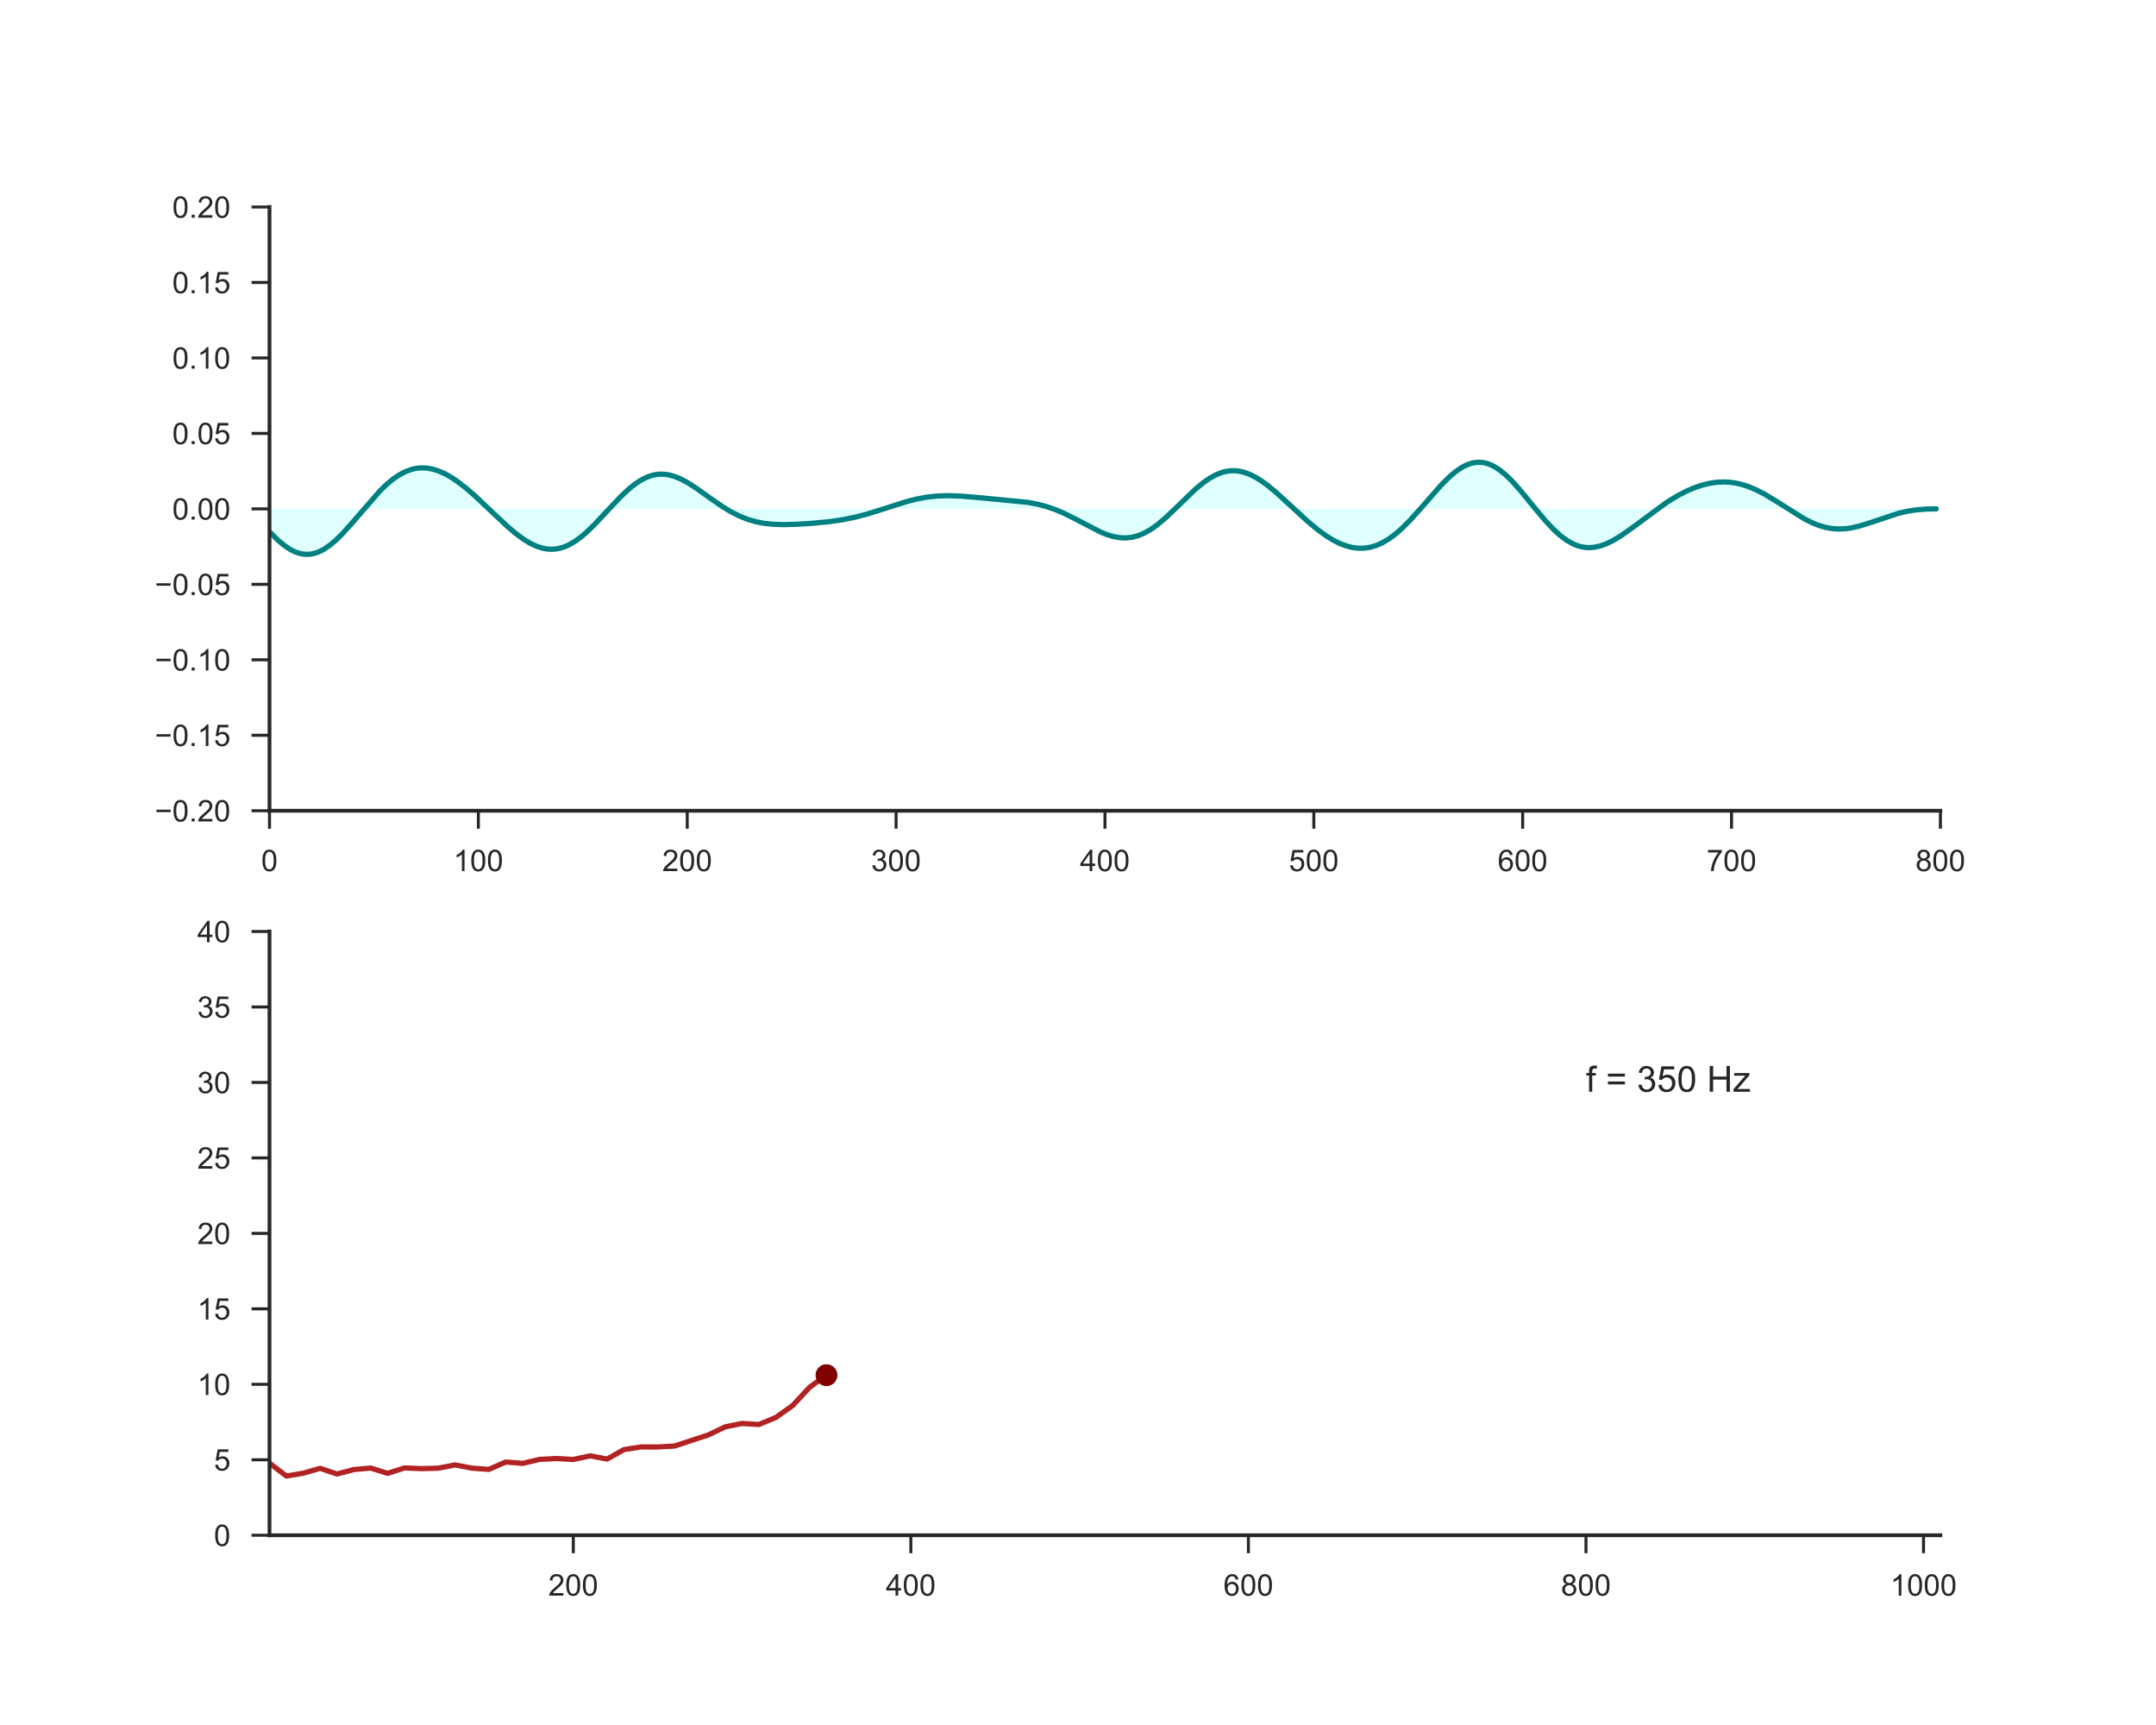 <?xml version="1.0" encoding="utf-8" standalone="no"?>
<!DOCTYPE svg PUBLIC "-//W3C//DTD SVG 1.1//EN"
  "http://www.w3.org/Graphics/SVG/1.1/DTD/svg11.dtd">
<!-- Created with matplotlib (http://matplotlib.org/) -->
<svg height="576pt" version="1.1" viewBox="0 0 720 576" width="720pt" xmlns="http://www.w3.org/2000/svg" xmlns:xlink="http://www.w3.org/1999/xlink">
 <defs>
  <style type="text/css">
*{stroke-linecap:butt;stroke-linejoin:round;}
  </style>
 </defs>
 <g id="figure_1">
  <g id="patch_1">
   <path d="M 0 576 
L 720 576 
L 720 0 
L 0 0 
z
" style="fill:#ffffff;"/>
  </g>
  <g id="axes_1">
   <g id="patch_2">
    <path d="M 90 270.72 
L 648 270.72 
L 648 69.12 
L 90 69.12 
z
" style="fill:#ffffff;"/>
   </g>
   <g id="matplotlib.axis_1">
    <g id="xtick_1">
     <g id="line2d_1">
      <defs>
       <path d="M 0 0 
L 0 6 
" id="mc778b83152" style="stroke:#262626;"/>
      </defs>
      <g>
       <use style="fill:#262626;stroke:#262626;" x="90" xlink:href="#mc778b83152" y="270.72"/>
      </g>
     </g>
     <g id="text_1">
      <!-- 0 -->
      <defs>
       <path d="M 4.156 35.297 
Q 4.156 48 6.766 55.734 
Q 9.375 63.484 14.516 67.672 
Q 19.672 71.875 27.484 71.875 
Q 33.25 71.875 37.594 69.547 
Q 41.938 67.234 44.766 62.859 
Q 47.609 58.5 49.219 52.219 
Q 50.828 45.953 50.828 35.297 
Q 50.828 22.703 48.234 14.969 
Q 45.656 7.234 40.5 3 
Q 35.359 -1.219 27.484 -1.219 
Q 17.141 -1.219 11.234 6.203 
Q 4.156 15.141 4.156 35.297 
z
M 13.188 35.297 
Q 13.188 17.672 17.312 11.828 
Q 21.438 6 27.484 6 
Q 33.547 6 37.672 11.859 
Q 41.797 17.719 41.797 35.297 
Q 41.797 52.984 37.672 58.781 
Q 33.547 64.594 27.391 64.594 
Q 21.344 64.594 17.719 59.469 
Q 13.188 52.938 13.188 35.297 
z
" id="ArialMT-30"/>
      </defs>
      <g style="fill:#262626;" transform="translate(87.22 290.878)scale(0.1 -0.1)">
       <use xlink:href="#ArialMT-30"/>
      </g>
     </g>
    </g>
    <g id="xtick_2">
     <g id="line2d_2">
      <g>
       <use style="fill:#262626;stroke:#262626;" x="159.75" xlink:href="#mc778b83152" y="270.72"/>
      </g>
     </g>
     <g id="text_2">
      <!-- 100 -->
      <defs>
       <path d="M 37.25 0 
L 28.469 0 
L 28.469 56 
Q 25.297 52.984 20.141 49.953 
Q 14.984 46.922 10.891 45.406 
L 10.891 53.906 
Q 18.266 57.375 23.781 62.297 
Q 29.297 67.234 31.594 71.875 
L 37.25 71.875 
z
" id="ArialMT-31"/>
      </defs>
      <g style="fill:#262626;" transform="translate(151.409 290.878)scale(0.1 -0.1)">
       <use xlink:href="#ArialMT-31"/>
       <use x="55.615" xlink:href="#ArialMT-30"/>
       <use x="111.23" xlink:href="#ArialMT-30"/>
      </g>
     </g>
    </g>
    <g id="xtick_3">
     <g id="line2d_3">
      <g>
       <use style="fill:#262626;stroke:#262626;" x="229.5" xlink:href="#mc778b83152" y="270.72"/>
      </g>
     </g>
     <g id="text_3">
      <!-- 200 -->
      <defs>
       <path d="M 50.344 8.453 
L 50.344 0 
L 3.031 0 
Q 2.938 3.172 4.047 6.109 
Q 5.859 10.938 9.828 15.625 
Q 13.812 20.312 21.344 26.469 
Q 33.016 36.031 37.109 41.625 
Q 41.219 47.219 41.219 52.203 
Q 41.219 57.422 37.469 61 
Q 33.734 64.594 27.734 64.594 
Q 21.391 64.594 17.578 60.781 
Q 13.766 56.984 13.719 50.25 
L 4.688 51.172 
Q 5.609 61.281 11.656 66.578 
Q 17.719 71.875 27.938 71.875 
Q 38.234 71.875 44.234 66.156 
Q 50.25 60.453 50.25 52 
Q 50.25 47.703 48.484 43.547 
Q 46.734 39.406 42.656 34.812 
Q 38.578 30.219 29.109 22.219 
Q 21.188 15.578 18.938 13.203 
Q 16.703 10.844 15.234 8.453 
z
" id="ArialMT-32"/>
      </defs>
      <g style="fill:#262626;" transform="translate(221.159 290.878)scale(0.1 -0.1)">
       <use xlink:href="#ArialMT-32"/>
       <use x="55.615" xlink:href="#ArialMT-30"/>
       <use x="111.23" xlink:href="#ArialMT-30"/>
      </g>
     </g>
    </g>
    <g id="xtick_4">
     <g id="line2d_4">
      <g>
       <use style="fill:#262626;stroke:#262626;" x="299.25" xlink:href="#mc778b83152" y="270.72"/>
      </g>
     </g>
     <g id="text_4">
      <!-- 300 -->
      <defs>
       <path d="M 4.203 18.891 
L 12.984 20.062 
Q 14.5 12.594 18.141 9.297 
Q 21.781 6 27 6 
Q 33.203 6 37.469 10.297 
Q 41.75 14.594 41.75 20.953 
Q 41.75 27 37.797 30.922 
Q 33.844 34.859 27.734 34.859 
Q 25.25 34.859 21.531 33.891 
L 22.516 41.609 
Q 23.391 41.5 23.922 41.5 
Q 29.547 41.5 34.031 44.422 
Q 38.531 47.359 38.531 53.469 
Q 38.531 58.297 35.25 61.469 
Q 31.984 64.656 26.812 64.656 
Q 21.688 64.656 18.266 61.422 
Q 14.844 58.203 13.875 51.766 
L 5.078 53.328 
Q 6.688 62.156 12.391 67.016 
Q 18.109 71.875 26.609 71.875 
Q 32.469 71.875 37.391 69.359 
Q 42.328 66.844 44.938 62.5 
Q 47.562 58.156 47.562 53.266 
Q 47.562 48.641 45.062 44.828 
Q 42.578 41.016 37.703 38.766 
Q 44.047 37.312 47.562 32.688 
Q 51.078 28.078 51.078 21.141 
Q 51.078 11.766 44.234 5.25 
Q 37.406 -1.266 26.953 -1.266 
Q 17.531 -1.266 11.297 4.344 
Q 5.078 9.969 4.203 18.891 
z
" id="ArialMT-33"/>
      </defs>
      <g style="fill:#262626;" transform="translate(290.909 290.878)scale(0.1 -0.1)">
       <use xlink:href="#ArialMT-33"/>
       <use x="55.615" xlink:href="#ArialMT-30"/>
       <use x="111.23" xlink:href="#ArialMT-30"/>
      </g>
     </g>
    </g>
    <g id="xtick_5">
     <g id="line2d_5">
      <g>
       <use style="fill:#262626;stroke:#262626;" x="369" xlink:href="#mc778b83152" y="270.72"/>
      </g>
     </g>
     <g id="text_5">
      <!-- 400 -->
      <defs>
       <path d="M 32.328 0 
L 32.328 17.141 
L 1.266 17.141 
L 1.266 25.203 
L 33.938 71.578 
L 41.109 71.578 
L 41.109 25.203 
L 50.781 25.203 
L 50.781 17.141 
L 41.109 17.141 
L 41.109 0 
z
M 32.328 25.203 
L 32.328 57.469 
L 9.906 25.203 
z
" id="ArialMT-34"/>
      </defs>
      <g style="fill:#262626;" transform="translate(360.659 290.878)scale(0.1 -0.1)">
       <use xlink:href="#ArialMT-34"/>
       <use x="55.615" xlink:href="#ArialMT-30"/>
       <use x="111.23" xlink:href="#ArialMT-30"/>
      </g>
     </g>
    </g>
    <g id="xtick_6">
     <g id="line2d_6">
      <g>
       <use style="fill:#262626;stroke:#262626;" x="438.75" xlink:href="#mc778b83152" y="270.72"/>
      </g>
     </g>
     <g id="text_6">
      <!-- 500 -->
      <defs>
       <path d="M 4.156 18.75 
L 13.375 19.531 
Q 14.406 12.797 18.141 9.391 
Q 21.875 6 27.156 6 
Q 33.5 6 37.891 10.781 
Q 42.281 15.578 42.281 23.484 
Q 42.281 31 38.062 35.344 
Q 33.844 39.703 27 39.703 
Q 22.75 39.703 19.328 37.766 
Q 15.922 35.844 13.969 32.766 
L 5.719 33.844 
L 12.641 70.609 
L 48.25 70.609 
L 48.25 62.203 
L 19.672 62.203 
L 15.828 42.969 
Q 22.266 47.469 29.344 47.469 
Q 38.719 47.469 45.156 40.969 
Q 51.609 34.469 51.609 24.266 
Q 51.609 14.547 45.953 7.469 
Q 39.062 -1.219 27.156 -1.219 
Q 17.391 -1.219 11.203 4.25 
Q 5.031 9.719 4.156 18.75 
z
" id="ArialMT-35"/>
      </defs>
      <g style="fill:#262626;" transform="translate(430.409 290.878)scale(0.1 -0.1)">
       <use xlink:href="#ArialMT-35"/>
       <use x="55.615" xlink:href="#ArialMT-30"/>
       <use x="111.23" xlink:href="#ArialMT-30"/>
      </g>
     </g>
    </g>
    <g id="xtick_7">
     <g id="line2d_7">
      <g>
       <use style="fill:#262626;stroke:#262626;" x="508.5" xlink:href="#mc778b83152" y="270.72"/>
      </g>
     </g>
     <g id="text_7">
      <!-- 600 -->
      <defs>
       <path d="M 49.75 54.047 
L 41.016 53.375 
Q 39.844 58.547 37.703 60.891 
Q 34.125 64.656 28.906 64.656 
Q 24.703 64.656 21.531 62.312 
Q 17.391 59.281 14.984 53.469 
Q 12.594 47.656 12.5 36.922 
Q 15.672 41.75 20.266 44.094 
Q 24.859 46.438 29.891 46.438 
Q 38.672 46.438 44.844 39.969 
Q 51.031 33.5 51.031 23.25 
Q 51.031 16.5 48.125 10.719 
Q 45.219 4.938 40.141 1.859 
Q 35.062 -1.219 28.609 -1.219 
Q 17.625 -1.219 10.688 6.859 
Q 3.766 14.938 3.766 33.5 
Q 3.766 54.25 11.422 63.672 
Q 18.109 71.875 29.438 71.875 
Q 37.891 71.875 43.281 67.141 
Q 48.688 62.406 49.75 54.047 
z
M 13.875 23.188 
Q 13.875 18.656 15.797 14.5 
Q 17.719 10.359 21.188 8.172 
Q 24.656 6 28.469 6 
Q 34.031 6 38.031 10.484 
Q 42.047 14.984 42.047 22.703 
Q 42.047 30.125 38.078 34.391 
Q 34.125 38.672 28.125 38.672 
Q 22.172 38.672 18.016 34.391 
Q 13.875 30.125 13.875 23.188 
z
" id="ArialMT-36"/>
      </defs>
      <g style="fill:#262626;" transform="translate(500.159 290.878)scale(0.1 -0.1)">
       <use xlink:href="#ArialMT-36"/>
       <use x="55.615" xlink:href="#ArialMT-30"/>
       <use x="111.23" xlink:href="#ArialMT-30"/>
      </g>
     </g>
    </g>
    <g id="xtick_8">
     <g id="line2d_8">
      <g>
       <use style="fill:#262626;stroke:#262626;" x="578.25" xlink:href="#mc778b83152" y="270.72"/>
      </g>
     </g>
     <g id="text_8">
      <!-- 700 -->
      <defs>
       <path d="M 4.734 62.203 
L 4.734 70.656 
L 51.078 70.656 
L 51.078 63.812 
Q 44.234 56.547 37.516 44.484 
Q 30.812 32.422 27.156 19.672 
Q 24.516 10.688 23.781 0 
L 14.75 0 
Q 14.891 8.453 18.062 20.406 
Q 21.234 32.375 27.172 43.484 
Q 33.109 54.594 39.797 62.203 
z
" id="ArialMT-37"/>
      </defs>
      <g style="fill:#262626;" transform="translate(569.909 290.878)scale(0.1 -0.1)">
       <use xlink:href="#ArialMT-37"/>
       <use x="55.615" xlink:href="#ArialMT-30"/>
       <use x="111.23" xlink:href="#ArialMT-30"/>
      </g>
     </g>
    </g>
    <g id="xtick_9">
     <g id="line2d_9">
      <g>
       <use style="fill:#262626;stroke:#262626;" x="648" xlink:href="#mc778b83152" y="270.72"/>
      </g>
     </g>
     <g id="text_9">
      <!-- 800 -->
      <defs>
       <path d="M 17.672 38.812 
Q 12.203 40.828 9.562 44.531 
Q 6.938 48.25 6.938 53.422 
Q 6.938 61.234 12.547 66.547 
Q 18.172 71.875 27.484 71.875 
Q 36.859 71.875 42.578 66.422 
Q 48.297 60.984 48.297 53.172 
Q 48.297 48.188 45.672 44.5 
Q 43.062 40.828 37.75 38.812 
Q 44.344 36.672 47.781 31.875 
Q 51.219 27.094 51.219 20.453 
Q 51.219 11.281 44.719 5.031 
Q 38.234 -1.219 27.641 -1.219 
Q 17.047 -1.219 10.547 5.047 
Q 4.047 11.328 4.047 20.703 
Q 4.047 27.688 7.594 32.391 
Q 11.141 37.109 17.672 38.812 
z
M 15.922 53.719 
Q 15.922 48.641 19.188 45.406 
Q 22.469 42.188 27.688 42.188 
Q 32.766 42.188 36.016 45.375 
Q 39.266 48.578 39.266 53.219 
Q 39.266 58.062 35.906 61.359 
Q 32.562 64.656 27.594 64.656 
Q 22.562 64.656 19.234 61.422 
Q 15.922 58.203 15.922 53.719 
z
M 13.094 20.656 
Q 13.094 16.891 14.875 13.375 
Q 16.656 9.859 20.172 7.922 
Q 23.688 6 27.734 6 
Q 34.031 6 38.125 10.047 
Q 42.234 14.109 42.234 20.359 
Q 42.234 26.703 38.016 30.859 
Q 33.797 35.016 27.438 35.016 
Q 21.234 35.016 17.156 30.906 
Q 13.094 26.812 13.094 20.656 
z
" id="ArialMT-38"/>
      </defs>
      <g style="fill:#262626;" transform="translate(639.659 290.878)scale(0.1 -0.1)">
       <use xlink:href="#ArialMT-38"/>
       <use x="55.615" xlink:href="#ArialMT-30"/>
       <use x="111.23" xlink:href="#ArialMT-30"/>
      </g>
     </g>
    </g>
   </g>
   <g id="matplotlib.axis_2">
    <g id="ytick_1">
     <g id="line2d_10">
      <defs>
       <path d="M 0 0 
L -6 0 
" id="mb04aa48fdc" style="stroke:#262626;"/>
      </defs>
      <g>
       <use style="fill:#262626;stroke:#262626;" x="90" xlink:href="#mb04aa48fdc" y="270.72"/>
      </g>
     </g>
     <g id="text_10">
      <!-- −0.20 -->
      <defs>
       <path d="M 52.828 31.203 
L 5.562 31.203 
L 5.562 39.406 
L 52.828 39.406 
z
" id="ArialMT-2212"/>
       <path d="M 9.078 0 
L 9.078 10.016 
L 19.094 10.016 
L 19.094 0 
z
" id="ArialMT-2e"/>
      </defs>
      <g style="fill:#262626;" transform="translate(51.698 274.299)scale(0.1 -0.1)">
       <use xlink:href="#ArialMT-2212"/>
       <use x="58.398" xlink:href="#ArialMT-30"/>
       <use x="114.014" xlink:href="#ArialMT-2e"/>
       <use x="141.797" xlink:href="#ArialMT-32"/>
       <use x="197.412" xlink:href="#ArialMT-30"/>
      </g>
     </g>
    </g>
    <g id="ytick_2">
     <g id="line2d_11">
      <g>
       <use style="fill:#262626;stroke:#262626;" x="90" xlink:href="#mb04aa48fdc" y="245.52"/>
      </g>
     </g>
     <g id="text_11">
      <!-- −0.15 -->
      <g style="fill:#262626;" transform="translate(51.698 249.099)scale(0.1 -0.1)">
       <use xlink:href="#ArialMT-2212"/>
       <use x="58.398" xlink:href="#ArialMT-30"/>
       <use x="114.014" xlink:href="#ArialMT-2e"/>
       <use x="141.797" xlink:href="#ArialMT-31"/>
       <use x="197.412" xlink:href="#ArialMT-35"/>
      </g>
     </g>
    </g>
    <g id="ytick_3">
     <g id="line2d_12">
      <g>
       <use style="fill:#262626;stroke:#262626;" x="90" xlink:href="#mb04aa48fdc" y="220.32"/>
      </g>
     </g>
     <g id="text_12">
      <!-- −0.10 -->
      <g style="fill:#262626;" transform="translate(51.698 223.899)scale(0.1 -0.1)">
       <use xlink:href="#ArialMT-2212"/>
       <use x="58.398" xlink:href="#ArialMT-30"/>
       <use x="114.014" xlink:href="#ArialMT-2e"/>
       <use x="141.797" xlink:href="#ArialMT-31"/>
       <use x="197.412" xlink:href="#ArialMT-30"/>
      </g>
     </g>
    </g>
    <g id="ytick_4">
     <g id="line2d_13">
      <g>
       <use style="fill:#262626;stroke:#262626;" x="90" xlink:href="#mb04aa48fdc" y="195.12"/>
      </g>
     </g>
     <g id="text_13">
      <!-- −0.05 -->
      <g style="fill:#262626;" transform="translate(51.698 198.699)scale(0.1 -0.1)">
       <use xlink:href="#ArialMT-2212"/>
       <use x="58.398" xlink:href="#ArialMT-30"/>
       <use x="114.014" xlink:href="#ArialMT-2e"/>
       <use x="141.797" xlink:href="#ArialMT-30"/>
       <use x="197.412" xlink:href="#ArialMT-35"/>
      </g>
     </g>
    </g>
    <g id="ytick_5">
     <g id="line2d_14">
      <g>
       <use style="fill:#262626;stroke:#262626;" x="90" xlink:href="#mb04aa48fdc" y="169.92"/>
      </g>
     </g>
     <g id="text_14">
      <!-- 0.00 -->
      <g style="fill:#262626;" transform="translate(57.539 173.499)scale(0.1 -0.1)">
       <use xlink:href="#ArialMT-30"/>
       <use x="55.615" xlink:href="#ArialMT-2e"/>
       <use x="83.398" xlink:href="#ArialMT-30"/>
       <use x="139.014" xlink:href="#ArialMT-30"/>
      </g>
     </g>
    </g>
    <g id="ytick_6">
     <g id="line2d_15">
      <g>
       <use style="fill:#262626;stroke:#262626;" x="90" xlink:href="#mb04aa48fdc" y="144.72"/>
      </g>
     </g>
     <g id="text_15">
      <!-- 0.05 -->
      <g style="fill:#262626;" transform="translate(57.539 148.299)scale(0.1 -0.1)">
       <use xlink:href="#ArialMT-30"/>
       <use x="55.615" xlink:href="#ArialMT-2e"/>
       <use x="83.398" xlink:href="#ArialMT-30"/>
       <use x="139.014" xlink:href="#ArialMT-35"/>
      </g>
     </g>
    </g>
    <g id="ytick_7">
     <g id="line2d_16">
      <g>
       <use style="fill:#262626;stroke:#262626;" x="90" xlink:href="#mb04aa48fdc" y="119.52"/>
      </g>
     </g>
     <g id="text_16">
      <!-- 0.10 -->
      <g style="fill:#262626;" transform="translate(57.539 123.099)scale(0.1 -0.1)">
       <use xlink:href="#ArialMT-30"/>
       <use x="55.615" xlink:href="#ArialMT-2e"/>
       <use x="83.398" xlink:href="#ArialMT-31"/>
       <use x="139.014" xlink:href="#ArialMT-30"/>
      </g>
     </g>
    </g>
    <g id="ytick_8">
     <g id="line2d_17">
      <g>
       <use style="fill:#262626;stroke:#262626;" x="90" xlink:href="#mb04aa48fdc" y="94.32"/>
      </g>
     </g>
     <g id="text_17">
      <!-- 0.15 -->
      <g style="fill:#262626;" transform="translate(57.539 97.899)scale(0.1 -0.1)">
       <use xlink:href="#ArialMT-30"/>
       <use x="55.615" xlink:href="#ArialMT-2e"/>
       <use x="83.398" xlink:href="#ArialMT-31"/>
       <use x="139.014" xlink:href="#ArialMT-35"/>
      </g>
     </g>
    </g>
    <g id="ytick_9">
     <g id="line2d_18">
      <g>
       <use style="fill:#262626;stroke:#262626;" x="90" xlink:href="#mb04aa48fdc" y="69.12"/>
      </g>
     </g>
     <g id="text_18">
      <!-- 0.20 -->
      <g style="fill:#262626;" transform="translate(57.539 72.699)scale(0.1 -0.1)">
       <use xlink:href="#ArialMT-30"/>
       <use x="55.615" xlink:href="#ArialMT-2e"/>
       <use x="83.398" xlink:href="#ArialMT-32"/>
       <use x="139.014" xlink:href="#ArialMT-30"/>
      </g>
     </g>
    </g>
   </g>
   <g id="PolyCollection_1">
    <path clip-path="url(#p5a5f517eaf)" d="M 90 177.581 
L 90 169.92 
L 90.698 169.92 
L 91.395 169.92 
L 92.093 169.92 
L 92.79 169.92 
L 93.487 169.92 
L 94.185 169.92 
L 94.882 169.92 
L 95.58 169.92 
L 96.278 169.92 
L 96.975 169.92 
L 97.672 169.92 
L 98.37 169.92 
L 99.067 169.92 
L 99.765 169.92 
L 100.463 169.92 
L 101.16 169.92 
L 101.858 169.92 
L 102.555 169.92 
L 103.252 169.92 
L 103.95 169.92 
L 104.647 169.92 
L 105.345 169.92 
L 106.043 169.92 
L 106.74 169.92 
L 107.438 169.92 
L 108.135 169.92 
L 108.832 169.92 
L 109.53 169.92 
L 110.228 169.92 
L 110.925 169.92 
L 111.623 169.92 
L 112.32 169.92 
L 113.017 169.92 
L 113.715 169.92 
L 114.412 169.92 
L 115.11 169.92 
L 115.808 169.92 
L 116.505 169.92 
L 117.203 169.92 
L 117.9 169.92 
L 118.597 169.92 
L 119.295 169.92 
L 119.993 169.92 
L 120.69 169.92 
L 121.388 169.92 
L 122.085 169.92 
L 122.782 169.92 
L 123.48 169.92 
L 124.177 169.92 
L 124.875 169.92 
L 125.573 169.92 
L 126.27 169.92 
L 126.968 169.92 
L 127.665 169.92 
L 128.363 169.92 
L 129.06 169.92 
L 129.757 169.92 
L 130.455 169.92 
L 131.153 169.92 
L 131.85 169.92 
L 132.548 169.92 
L 133.245 169.92 
L 133.942 169.92 
L 134.64 169.92 
L 135.338 169.92 
L 136.035 169.92 
L 136.732 169.92 
L 137.43 169.92 
L 138.127 169.92 
L 138.825 169.92 
L 139.523 169.92 
L 140.22 169.92 
L 140.917 169.92 
L 141.615 169.92 
L 142.312 169.92 
L 143.01 169.92 
L 143.708 169.92 
L 144.405 169.92 
L 145.102 169.92 
L 145.8 169.92 
L 146.498 169.92 
L 147.195 169.92 
L 147.893 169.92 
L 148.59 169.92 
L 149.287 169.92 
L 149.985 169.92 
L 150.683 169.92 
L 151.38 169.92 
L 152.077 169.92 
L 152.775 169.92 
L 153.472 169.92 
L 154.17 169.92 
L 154.868 169.92 
L 155.565 169.92 
L 156.262 169.92 
L 156.96 169.92 
L 157.657 169.92 
L 158.355 169.92 
L 159.053 169.92 
L 159.75 169.92 
L 160.447 169.92 
L 161.145 169.92 
L 161.843 169.92 
L 162.54 169.92 
L 163.238 169.92 
L 163.935 169.92 
L 164.632 169.92 
L 165.33 169.92 
L 166.028 169.92 
L 166.725 169.92 
L 167.423 169.92 
L 168.12 169.92 
L 168.817 169.92 
L 169.515 169.92 
L 170.213 169.92 
L 170.91 169.92 
L 171.607 169.92 
L 172.305 169.92 
L 173.002 169.92 
L 173.7 169.92 
L 174.398 169.92 
L 175.095 169.92 
L 175.792 169.92 
L 176.49 169.92 
L 177.188 169.92 
L 177.885 169.92 
L 178.583 169.92 
L 179.28 169.92 
L 179.977 169.92 
L 180.675 169.92 
L 181.373 169.92 
L 182.07 169.92 
L 182.768 169.92 
L 183.465 169.92 
L 184.162 169.92 
L 184.86 169.92 
L 185.558 169.92 
L 186.255 169.92 
L 186.952 169.92 
L 187.65 169.92 
L 188.347 169.92 
L 189.045 169.92 
L 189.743 169.92 
L 190.44 169.92 
L 191.137 169.92 
L 191.835 169.92 
L 192.532 169.92 
L 193.23 169.92 
L 193.928 169.92 
L 194.625 169.92 
L 195.322 169.92 
L 196.02 169.92 
L 196.718 169.92 
L 197.415 169.92 
L 198.113 169.92 
L 198.81 169.92 
L 199.507 169.92 
L 200.205 169.92 
L 200.903 169.92 
L 201.6 169.92 
L 202.298 169.92 
L 202.995 169.92 
L 203.692 169.92 
L 204.39 169.92 
L 205.088 169.92 
L 205.785 169.92 
L 206.482 169.92 
L 207.18 169.92 
L 207.877 169.92 
L 208.575 169.92 
L 209.273 169.92 
L 209.97 169.92 
L 210.667 169.92 
L 211.365 169.92 
L 212.062 169.92 
L 212.76 169.92 
L 213.458 169.92 
L 214.155 169.92 
L 214.852 169.92 
L 215.55 169.92 
L 216.248 169.92 
L 216.945 169.92 
L 217.643 169.92 
L 218.34 169.92 
L 219.037 169.92 
L 219.735 169.92 
L 220.433 169.92 
L 221.13 169.92 
L 221.827 169.92 
L 222.525 169.92 
L 223.222 169.92 
L 223.92 169.92 
L 224.618 169.92 
L 225.315 169.92 
L 226.012 169.92 
L 226.71 169.92 
L 227.407 169.92 
L 228.105 169.92 
L 228.803 169.92 
L 229.5 169.92 
L 230.197 169.92 
L 230.895 169.92 
L 231.593 169.92 
L 232.29 169.92 
L 232.988 169.92 
L 233.685 169.92 
L 234.382 169.92 
L 235.08 169.92 
L 235.778 169.92 
L 236.475 169.92 
L 237.173 169.92 
L 237.87 169.92 
L 238.567 169.92 
L 239.265 169.92 
L 239.963 169.92 
L 240.66 169.92 
L 241.357 169.92 
L 242.055 169.92 
L 242.752 169.92 
L 243.45 169.92 
L 244.148 169.92 
L 244.845 169.92 
L 245.542 169.92 
L 246.24 169.92 
L 246.938 169.92 
L 247.635 169.92 
L 248.333 169.92 
L 249.03 169.92 
L 249.727 169.92 
L 250.425 169.92 
L 251.123 169.92 
L 251.82 169.92 
L 252.518 169.92 
L 253.215 169.92 
L 253.912 169.92 
L 254.61 169.92 
L 255.308 169.92 
L 256.005 169.92 
L 256.702 169.92 
L 257.4 169.92 
L 258.098 169.92 
L 258.795 169.92 
L 259.493 169.92 
L 260.19 169.92 
L 260.887 169.92 
L 261.585 169.92 
L 262.283 169.92 
L 262.98 169.92 
L 263.678 169.92 
L 264.375 169.92 
L 265.072 169.92 
L 265.77 169.92 
L 266.467 169.92 
L 267.165 169.92 
L 267.863 169.92 
L 268.56 169.92 
L 269.257 169.92 
L 269.955 169.92 
L 270.652 169.92 
L 271.35 169.92 
L 272.048 169.92 
L 272.745 169.92 
L 273.442 169.92 
L 274.14 169.92 
L 274.837 169.92 
L 275.535 169.92 
L 276.233 169.92 
L 276.93 169.92 
L 277.627 169.92 
L 278.325 169.92 
L 279.022 169.92 
L 279.72 169.92 
L 280.418 169.92 
L 281.115 169.92 
L 281.812 169.92 
L 282.51 169.92 
L 283.207 169.92 
L 283.905 169.92 
L 284.603 169.92 
L 285.3 169.92 
L 285.998 169.92 
L 286.695 169.92 
L 287.392 169.92 
L 288.09 169.92 
L 288.788 169.92 
L 289.485 169.92 
L 290.183 169.92 
L 290.88 169.92 
L 291.577 169.92 
L 292.275 169.92 
L 292.973 169.92 
L 293.67 169.92 
L 294.368 169.92 
L 295.065 169.92 
L 295.762 169.92 
L 296.46 169.92 
L 297.158 169.92 
L 297.855 169.92 
L 298.553 169.92 
L 299.25 169.92 
L 299.947 169.92 
L 300.645 169.92 
L 301.342 169.92 
L 302.04 169.92 
L 302.738 169.92 
L 303.435 169.92 
L 304.132 169.92 
L 304.83 169.92 
L 305.527 169.92 
L 306.225 169.92 
L 306.923 169.92 
L 307.62 169.92 
L 308.317 169.92 
L 309.015 169.92 
L 309.712 169.92 
L 310.41 169.92 
L 311.108 169.92 
L 311.805 169.92 
L 312.502 169.92 
L 313.2 169.92 
L 313.897 169.92 
L 314.595 169.92 
L 315.293 169.92 
L 315.99 169.92 
L 316.688 169.92 
L 317.385 169.92 
L 318.082 169.92 
L 318.78 169.92 
L 319.478 169.92 
L 320.175 169.92 
L 320.873 169.92 
L 321.57 169.92 
L 322.267 169.92 
L 322.965 169.92 
L 323.663 169.92 
L 324.36 169.92 
L 325.058 169.92 
L 325.755 169.92 
L 326.452 169.92 
L 327.15 169.92 
L 327.848 169.92 
L 328.545 169.92 
L 329.243 169.92 
L 329.94 169.92 
L 330.637 169.92 
L 331.335 169.92 
L 332.033 169.92 
L 332.73 169.92 
L 333.428 169.92 
L 334.125 169.92 
L 334.822 169.92 
L 335.52 169.92 
L 336.217 169.92 
L 336.915 169.92 
L 337.613 169.92 
L 338.31 169.92 
L 339.007 169.92 
L 339.705 169.92 
L 340.402 169.92 
L 341.1 169.92 
L 341.798 169.92 
L 342.495 169.92 
L 343.192 169.92 
L 343.89 169.92 
L 344.587 169.92 
L 345.285 169.92 
L 345.983 169.92 
L 346.68 169.92 
L 347.377 169.92 
L 348.075 169.92 
L 348.772 169.92 
L 349.47 169.92 
L 350.168 169.92 
L 350.865 169.92 
L 351.562 169.92 
L 352.26 169.92 
L 352.957 169.92 
L 353.655 169.92 
L 354.353 169.92 
L 355.05 169.92 
L 355.748 169.92 
L 356.445 169.92 
L 357.142 169.92 
L 357.84 169.92 
L 358.538 169.92 
L 359.235 169.92 
L 359.933 169.92 
L 360.63 169.92 
L 361.327 169.92 
L 362.025 169.92 
L 362.723 169.92 
L 363.42 169.92 
L 364.118 169.92 
L 364.815 169.92 
L 365.512 169.92 
L 366.21 169.92 
L 366.908 169.92 
L 367.605 169.92 
L 368.303 169.92 
L 369 169.92 
L 369.697 169.92 
L 370.395 169.92 
L 371.092 169.92 
L 371.79 169.92 
L 372.488 169.92 
L 373.185 169.92 
L 373.882 169.92 
L 374.58 169.92 
L 375.277 169.92 
L 375.975 169.92 
L 376.673 169.92 
L 377.37 169.92 
L 378.067 169.92 
L 378.765 169.92 
L 379.462 169.92 
L 380.16 169.92 
L 380.858 169.92 
L 381.555 169.92 
L 382.252 169.92 
L 382.95 169.92 
L 383.647 169.92 
L 384.345 169.92 
L 385.043 169.92 
L 385.74 169.92 
L 386.438 169.92 
L 387.135 169.92 
L 387.832 169.92 
L 388.53 169.92 
L 389.228 169.92 
L 389.925 169.92 
L 390.623 169.92 
L 391.32 169.92 
L 392.017 169.92 
L 392.715 169.92 
L 393.413 169.92 
L 394.11 169.92 
L 394.808 169.92 
L 395.505 169.92 
L 396.202 169.92 
L 396.9 169.92 
L 397.598 169.92 
L 398.295 169.92 
L 398.993 169.92 
L 399.69 169.92 
L 400.387 169.92 
L 401.085 169.92 
L 401.783 169.92 
L 402.48 169.92 
L 403.178 169.92 
L 403.875 169.92 
L 404.572 169.92 
L 405.27 169.92 
L 405.967 169.92 
L 406.665 169.92 
L 407.363 169.92 
L 408.06 169.92 
L 408.757 169.92 
L 409.455 169.92 
L 410.152 169.92 
L 410.85 169.92 
L 411.548 169.92 
L 412.245 169.92 
L 412.942 169.92 
L 413.64 169.92 
L 414.337 169.92 
L 415.035 169.92 
L 415.733 169.92 
L 416.43 169.92 
L 417.127 169.92 
L 417.825 169.92 
L 418.522 169.92 
L 419.22 169.92 
L 419.918 169.92 
L 420.615 169.92 
L 421.312 169.92 
L 422.01 169.92 
L 422.707 169.92 
L 423.405 169.92 
L 424.103 169.92 
L 424.8 169.92 
L 425.498 169.92 
L 426.195 169.92 
L 426.892 169.92 
L 427.59 169.92 
L 428.288 169.92 
L 428.985 169.92 
L 429.683 169.92 
L 430.38 169.92 
L 431.077 169.92 
L 431.775 169.92 
L 432.473 169.92 
L 433.17 169.92 
L 433.868 169.92 
L 434.565 169.92 
L 435.262 169.92 
L 435.96 169.92 
L 436.658 169.92 
L 437.355 169.92 
L 438.053 169.92 
L 438.75 169.92 
L 439.447 169.92 
L 440.145 169.92 
L 440.842 169.92 
L 441.54 169.92 
L 442.238 169.92 
L 442.935 169.92 
L 443.632 169.92 
L 444.33 169.92 
L 445.027 169.92 
L 445.725 169.92 
L 446.423 169.92 
L 447.12 169.92 
L 447.817 169.92 
L 448.515 169.92 
L 449.212 169.92 
L 449.91 169.92 
L 450.608 169.92 
L 451.305 169.92 
L 452.002 169.92 
L 452.7 169.92 
L 453.397 169.92 
L 454.095 169.92 
L 454.793 169.92 
L 455.49 169.92 
L 456.188 169.92 
L 456.885 169.92 
L 457.582 169.92 
L 458.28 169.92 
L 458.978 169.92 
L 459.675 169.92 
L 460.373 169.92 
L 461.07 169.92 
L 461.767 169.92 
L 462.465 169.92 
L 463.163 169.92 
L 463.86 169.92 
L 464.558 169.92 
L 465.255 169.92 
L 465.952 169.92 
L 466.65 169.92 
L 467.348 169.92 
L 468.045 169.92 
L 468.743 169.92 
L 469.44 169.92 
L 470.137 169.92 
L 470.835 169.92 
L 471.533 169.92 
L 472.23 169.92 
L 472.928 169.92 
L 473.625 169.92 
L 474.322 169.92 
L 475.02 169.92 
L 475.717 169.92 
L 476.415 169.92 
L 477.113 169.92 
L 477.81 169.92 
L 478.507 169.92 
L 479.205 169.92 
L 479.902 169.92 
L 480.6 169.92 
L 481.298 169.92 
L 481.995 169.92 
L 482.692 169.92 
L 483.39 169.92 
L 484.087 169.92 
L 484.785 169.92 
L 485.483 169.92 
L 486.18 169.92 
L 486.877 169.92 
L 487.575 169.92 
L 488.272 169.92 
L 488.97 169.92 
L 489.668 169.92 
L 490.365 169.92 
L 491.062 169.92 
L 491.76 169.92 
L 492.457 169.92 
L 493.155 169.92 
L 493.853 169.92 
L 494.55 169.92 
L 495.248 169.92 
L 495.945 169.92 
L 496.642 169.92 
L 497.34 169.92 
L 498.038 169.92 
L 498.735 169.92 
L 499.433 169.92 
L 500.13 169.92 
L 500.827 169.92 
L 501.525 169.92 
L 502.223 169.92 
L 502.92 169.92 
L 503.618 169.92 
L 504.315 169.92 
L 505.012 169.92 
L 505.71 169.92 
L 506.408 169.92 
L 507.105 169.92 
L 507.803 169.92 
L 508.5 169.92 
L 509.197 169.92 
L 509.895 169.92 
L 510.592 169.92 
L 511.29 169.92 
L 511.988 169.92 
L 512.685 169.92 
L 513.383 169.92 
L 514.08 169.92 
L 514.778 169.92 
L 515.475 169.92 
L 516.173 169.92 
L 516.87 169.92 
L 517.567 169.92 
L 518.265 169.92 
L 518.962 169.92 
L 519.66 169.92 
L 520.357 169.92 
L 521.055 169.92 
L 521.753 169.92 
L 522.45 169.92 
L 523.148 169.92 
L 523.845 169.92 
L 524.543 169.92 
L 525.24 169.92 
L 525.938 169.92 
L 526.635 169.92 
L 527.332 169.92 
L 528.03 169.92 
L 528.727 169.92 
L 529.425 169.92 
L 530.122 169.92 
L 530.82 169.92 
L 531.518 169.92 
L 532.215 169.92 
L 532.913 169.92 
L 533.61 169.92 
L 534.308 169.92 
L 535.005 169.92 
L 535.702 169.92 
L 536.4 169.92 
L 537.097 169.92 
L 537.795 169.92 
L 538.492 169.92 
L 539.19 169.92 
L 539.888 169.92 
L 540.585 169.92 
L 541.283 169.92 
L 541.98 169.92 
L 542.678 169.92 
L 543.375 169.92 
L 544.072 169.92 
L 544.77 169.92 
L 545.467 169.92 
L 546.165 169.92 
L 546.862 169.92 
L 547.56 169.92 
L 548.258 169.92 
L 548.955 169.92 
L 549.653 169.92 
L 550.35 169.92 
L 551.048 169.92 
L 551.745 169.92 
L 552.442 169.92 
L 553.14 169.92 
L 553.837 169.92 
L 554.535 169.92 
L 555.232 169.92 
L 555.93 169.92 
L 556.628 169.92 
L 557.325 169.92 
L 558.023 169.92 
L 558.72 169.92 
L 559.418 169.92 
L 560.115 169.92 
L 560.812 169.92 
L 561.51 169.92 
L 562.207 169.92 
L 562.905 169.92 
L 563.602 169.92 
L 564.3 169.92 
L 564.997 169.92 
L 565.695 169.92 
L 566.393 169.92 
L 567.09 169.92 
L 567.788 169.92 
L 568.485 169.92 
L 569.183 169.92 
L 569.88 169.92 
L 570.577 169.92 
L 571.275 169.92 
L 571.972 169.92 
L 572.67 169.92 
L 573.367 169.92 
L 574.065 169.92 
L 574.763 169.92 
L 575.46 169.92 
L 576.158 169.92 
L 576.855 169.92 
L 577.553 169.92 
L 578.25 169.92 
L 578.947 169.92 
L 579.645 169.92 
L 580.342 169.92 
L 581.04 169.92 
L 581.737 169.92 
L 582.435 169.92 
L 583.133 169.92 
L 583.83 169.92 
L 584.528 169.92 
L 585.225 169.92 
L 585.923 169.92 
L 586.62 169.92 
L 587.317 169.92 
L 588.015 169.92 
L 588.712 169.92 
L 589.41 169.92 
L 590.107 169.92 
L 590.805 169.92 
L 591.503 169.92 
L 592.2 169.92 
L 592.898 169.92 
L 593.595 169.92 
L 594.293 169.92 
L 594.99 169.92 
L 595.688 169.92 
L 596.385 169.92 
L 597.082 169.92 
L 597.78 169.92 
L 598.477 169.92 
L 599.175 169.92 
L 599.872 169.92 
L 600.57 169.92 
L 601.268 169.92 
L 601.965 169.92 
L 602.663 169.92 
L 603.36 169.92 
L 604.058 169.92 
L 604.755 169.92 
L 605.452 169.92 
L 606.15 169.92 
L 606.847 169.92 
L 607.545 169.92 
L 608.242 169.92 
L 608.94 169.92 
L 609.638 169.92 
L 610.335 169.92 
L 611.033 169.92 
L 611.73 169.92 
L 612.428 169.92 
L 613.125 169.92 
L 613.822 169.92 
L 614.52 169.92 
L 615.217 169.92 
L 615.915 169.92 
L 616.612 169.92 
L 617.31 169.92 
L 618.008 169.92 
L 618.705 169.92 
L 619.403 169.92 
L 620.1 169.92 
L 620.798 169.92 
L 621.495 169.92 
L 622.192 169.92 
L 622.89 169.92 
L 623.587 169.92 
L 624.285 169.92 
L 624.982 169.92 
L 625.68 169.92 
L 626.378 169.92 
L 627.075 169.92 
L 627.773 169.92 
L 628.47 169.92 
L 629.168 169.92 
L 629.865 169.92 
L 630.562 169.92 
L 631.26 169.92 
L 631.957 169.92 
L 632.655 169.92 
L 633.352 169.92 
L 634.05 169.92 
L 634.747 169.92 
L 635.445 169.92 
L 636.143 169.92 
L 636.84 169.92 
L 637.538 169.92 
L 638.235 169.92 
L 638.933 169.92 
L 639.63 169.92 
L 640.327 169.92 
L 641.025 169.92 
L 641.722 169.92 
L 642.42 169.92 
L 643.117 169.92 
L 643.815 169.92 
L 644.513 169.92 
L 645.21 169.92 
L 645.908 169.92 
L 646.605 169.92 
L 646.605 169.92 
L 646.605 169.92 
L 645.908 169.923 
L 645.21 169.932 
L 644.513 169.945 
L 643.815 169.966 
L 643.117 169.995 
L 642.42 170.032 
L 641.722 170.079 
L 641.025 170.137 
L 640.327 170.205 
L 639.63 170.286 
L 638.933 170.378 
L 638.235 170.483 
L 637.538 170.601 
L 636.84 170.731 
L 636.143 170.874 
L 635.445 171.03 
L 634.747 171.198 
L 634.05 171.378 
L 633.352 171.569 
L 632.655 171.77 
L 631.957 171.982 
L 631.26 172.202 
L 630.562 172.431 
L 629.865 172.666 
L 629.168 172.907 
L 628.47 173.152 
L 627.773 173.4 
L 627.075 173.649 
L 626.378 173.899 
L 625.68 174.147 
L 624.982 174.392 
L 624.285 174.632 
L 623.587 174.866 
L 622.89 175.092 
L 622.192 175.308 
L 621.495 175.514 
L 620.798 175.707 
L 620.1 175.885 
L 619.403 176.048 
L 618.705 176.195 
L 618.008 176.323 
L 617.31 176.431 
L 616.612 176.519 
L 615.915 176.586 
L 615.217 176.63 
L 614.52 176.65 
L 613.822 176.647 
L 613.125 176.619 
L 612.428 176.567 
L 611.73 176.489 
L 611.033 176.386 
L 610.335 176.258 
L 609.638 176.105 
L 608.94 175.926 
L 608.242 175.723 
L 607.545 175.496 
L 606.847 175.246 
L 606.15 174.973 
L 605.452 174.679 
L 604.755 174.364 
L 604.058 174.029 
L 603.36 173.676 
L 602.663 173.305 
L 601.965 172.919 
L 601.268 172.519 
L 600.57 172.106 
L 599.872 171.682 
L 599.175 171.248 
L 598.477 170.806 
L 597.78 170.357 
L 597.082 169.905 
L 596.385 169.449 
L 595.688 168.991 
L 594.99 168.534 
L 594.293 168.079 
L 593.595 167.628 
L 592.898 167.182 
L 592.2 166.742 
L 591.503 166.311 
L 590.805 165.889 
L 590.107 165.478 
L 589.41 165.079 
L 588.712 164.694 
L 588.015 164.323 
L 587.317 163.967 
L 586.62 163.628 
L 585.923 163.307 
L 585.225 163.004 
L 584.528 162.719 
L 583.83 162.454 
L 583.133 162.21 
L 582.435 161.986 
L 581.737 161.782 
L 581.04 161.6 
L 580.342 161.44 
L 579.645 161.301 
L 578.947 161.184 
L 578.25 161.089 
L 577.553 161.015 
L 576.855 160.964 
L 576.158 160.934 
L 575.46 160.925 
L 574.763 160.938 
L 574.065 160.972 
L 573.367 161.026 
L 572.67 161.102 
L 571.972 161.197 
L 571.275 161.313 
L 570.577 161.448 
L 569.88 161.602 
L 569.183 161.775 
L 568.485 161.967 
L 567.788 162.178 
L 567.09 162.406 
L 566.393 162.652 
L 565.695 162.915 
L 564.997 163.195 
L 564.3 163.492 
L 563.602 163.804 
L 562.905 164.133 
L 562.207 164.477 
L 561.51 164.836 
L 560.812 165.21 
L 560.115 165.598 
L 559.418 166 
L 558.72 166.416 
L 558.023 166.844 
L 557.325 167.285 
L 556.628 167.738 
L 555.93 168.202 
L 555.232 168.677 
L 554.535 169.161 
L 553.837 169.655 
L 553.14 170.158 
L 552.442 170.668 
L 551.745 171.185 
L 551.048 171.708 
L 550.35 172.235 
L 549.653 172.766 
L 548.955 173.3 
L 548.258 173.835 
L 547.56 174.369 
L 546.862 174.902 
L 546.165 175.432 
L 545.467 175.957 
L 544.77 176.477 
L 544.072 176.988 
L 543.375 177.491 
L 542.678 177.982 
L 541.98 178.46 
L 541.283 178.923 
L 540.585 179.37 
L 539.888 179.798 
L 539.19 180.206 
L 538.492 180.591 
L 537.795 180.953 
L 537.097 181.288 
L 536.4 181.596 
L 535.702 181.875 
L 535.005 182.122 
L 534.308 182.336 
L 533.61 182.516 
L 532.913 182.66 
L 532.215 182.767 
L 531.518 182.835 
L 530.82 182.864 
L 530.122 182.852 
L 529.425 182.798 
L 528.727 182.702 
L 528.03 182.563 
L 527.332 182.381 
L 526.635 182.155 
L 525.938 181.885 
L 525.24 181.573 
L 524.543 181.217 
L 523.845 180.818 
L 523.148 180.378 
L 522.45 179.897 
L 521.753 179.376 
L 521.055 178.816 
L 520.357 178.22 
L 519.66 177.588 
L 518.962 176.922 
L 518.265 176.225 
L 517.567 175.499 
L 516.87 174.746 
L 516.173 173.969 
L 515.475 173.171 
L 514.778 172.353 
L 514.08 171.52 
L 513.383 170.674 
L 512.685 169.818 
L 511.988 168.956 
L 511.29 168.09 
L 510.592 167.225 
L 509.895 166.363 
L 509.197 165.508 
L 508.5 164.663 
L 507.803 163.832 
L 507.105 163.018 
L 506.408 162.223 
L 505.71 161.452 
L 505.012 160.707 
L 504.315 159.992 
L 503.618 159.308 
L 502.92 158.66 
L 502.223 158.049 
L 501.525 157.478 
L 500.827 156.949 
L 500.13 156.465 
L 499.433 156.027 
L 498.735 155.637 
L 498.038 155.296 
L 497.34 155.005 
L 496.642 154.767 
L 495.945 154.581 
L 495.248 154.448 
L 494.55 154.369 
L 493.853 154.343 
L 493.155 154.371 
L 492.457 154.452 
L 491.76 154.586 
L 491.062 154.772 
L 490.365 155.008 
L 489.668 155.295 
L 488.97 155.629 
L 488.272 156.011 
L 487.575 156.438 
L 486.877 156.908 
L 486.18 157.419 
L 485.483 157.969 
L 484.785 158.556 
L 484.087 159.177 
L 483.39 159.829 
L 482.692 160.51 
L 481.995 161.218 
L 481.298 161.949 
L 480.6 162.7 
L 479.902 163.469 
L 479.205 164.253 
L 478.507 165.049 
L 477.81 165.854 
L 477.113 166.665 
L 476.415 167.479 
L 475.717 168.293 
L 475.02 169.106 
L 474.322 169.913 
L 473.625 170.714 
L 472.928 171.504 
L 472.23 172.281 
L 471.533 173.044 
L 470.835 173.791 
L 470.137 174.518 
L 469.44 175.224 
L 468.743 175.907 
L 468.045 176.566 
L 467.348 177.199 
L 466.65 177.805 
L 465.952 178.381 
L 465.255 178.928 
L 464.558 179.444 
L 463.86 179.927 
L 463.163 180.378 
L 462.465 180.795 
L 461.767 181.178 
L 461.07 181.526 
L 460.373 181.84 
L 459.675 182.118 
L 458.978 182.362 
L 458.28 182.57 
L 457.582 182.742 
L 456.885 182.88 
L 456.188 182.982 
L 455.49 183.05 
L 454.793 183.083 
L 454.095 183.083 
L 453.397 183.049 
L 452.7 182.982 
L 452.002 182.882 
L 451.305 182.751 
L 450.608 182.589 
L 449.91 182.396 
L 449.212 182.174 
L 448.515 181.922 
L 447.817 181.642 
L 447.12 181.335 
L 446.423 181.001 
L 445.725 180.641 
L 445.027 180.257 
L 444.33 179.848 
L 443.632 179.416 
L 442.935 178.962 
L 442.238 178.487 
L 441.54 177.992 
L 440.842 177.478 
L 440.145 176.945 
L 439.447 176.396 
L 438.75 175.83 
L 438.053 175.25 
L 437.355 174.656 
L 436.658 174.05 
L 435.96 173.433 
L 435.262 172.807 
L 434.565 172.172 
L 433.868 171.53 
L 433.17 170.882 
L 432.473 170.231 
L 431.775 169.577 
L 431.077 168.922 
L 430.38 168.268 
L 429.683 167.616 
L 428.985 166.968 
L 428.288 166.326 
L 427.59 165.692 
L 426.892 165.067 
L 426.195 164.453 
L 425.498 163.852 
L 424.8 163.266 
L 424.103 162.696 
L 423.405 162.145 
L 422.707 161.614 
L 422.01 161.105 
L 421.312 160.619 
L 420.615 160.16 
L 419.918 159.727 
L 419.22 159.323 
L 418.522 158.949 
L 417.825 158.608 
L 417.127 158.299 
L 416.43 158.025 
L 415.733 157.787 
L 415.035 157.586 
L 414.337 157.422 
L 413.64 157.297 
L 412.942 157.212 
L 412.245 157.167 
L 411.548 157.162 
L 410.85 157.198 
L 410.152 157.275 
L 409.455 157.392 
L 408.757 157.551 
L 408.06 157.75 
L 407.363 157.988 
L 406.665 158.266 
L 405.967 158.582 
L 405.27 158.935 
L 404.572 159.324 
L 403.875 159.748 
L 403.178 160.205 
L 402.48 160.694 
L 401.783 161.212 
L 401.085 161.758 
L 400.387 162.33 
L 399.69 162.925 
L 398.993 163.541 
L 398.295 164.176 
L 397.598 164.827 
L 396.9 165.492 
L 396.202 166.168 
L 395.505 166.852 
L 394.808 167.542 
L 394.11 168.235 
L 393.413 168.927 
L 392.715 169.618 
L 392.017 170.302 
L 391.32 170.979 
L 390.623 171.644 
L 389.925 172.297 
L 389.228 172.934 
L 388.53 173.552 
L 387.832 174.15 
L 387.135 174.725 
L 386.438 175.275 
L 385.74 175.799 
L 385.043 176.294 
L 384.345 176.758 
L 383.647 177.192 
L 382.95 177.592 
L 382.252 177.958 
L 381.555 178.289 
L 380.858 178.584 
L 380.16 178.843 
L 379.462 179.065 
L 378.765 179.251 
L 378.067 179.399 
L 377.37 179.511 
L 376.673 179.586 
L 375.975 179.625 
L 375.277 179.629 
L 374.58 179.599 
L 373.882 179.535 
L 373.185 179.439 
L 372.488 179.312 
L 371.79 179.156 
L 371.092 178.972 
L 370.395 178.762 
L 369.697 178.527 
L 369 178.269 
L 368.303 177.991 
L 367.605 177.693 
L 366.908 177.379 
L 366.21 177.049 
L 365.512 176.707 
L 364.815 176.354 
L 364.118 175.991 
L 363.42 175.622 
L 362.723 175.248 
L 362.025 174.87 
L 361.327 174.491 
L 360.63 174.112 
L 359.933 173.736 
L 359.235 173.362 
L 358.538 172.995 
L 357.84 172.633 
L 357.142 172.279 
L 356.445 171.935 
L 355.748 171.6 
L 355.05 171.276 
L 354.353 170.963 
L 353.655 170.663 
L 352.957 170.376 
L 352.26 170.102 
L 351.562 169.842 
L 350.865 169.595 
L 350.168 169.362 
L 349.47 169.143 
L 348.772 168.938 
L 348.075 168.746 
L 347.377 168.566 
L 346.68 168.4 
L 345.983 168.245 
L 345.285 168.102 
L 344.587 167.97 
L 343.89 167.848 
L 343.192 167.735 
L 342.495 167.631 
L 341.798 167.535 
L 341.1 167.447 
L 340.402 167.364 
L 339.705 167.287 
L 339.007 167.215 
L 338.31 167.147 
L 337.613 167.082 
L 336.915 167.02 
L 336.217 166.959 
L 335.52 166.9 
L 334.822 166.842 
L 334.125 166.785 
L 333.428 166.727 
L 332.73 166.669 
L 332.033 166.611 
L 331.335 166.552 
L 330.637 166.491 
L 329.94 166.43 
L 329.243 166.368 
L 328.545 166.306 
L 327.848 166.243 
L 327.15 166.179 
L 326.452 166.115 
L 325.755 166.052 
L 325.058 165.99 
L 324.36 165.929 
L 323.663 165.869 
L 322.965 165.812 
L 322.267 165.758 
L 321.57 165.707 
L 320.873 165.661 
L 320.175 165.62 
L 319.478 165.584 
L 318.78 165.554 
L 318.082 165.531 
L 317.385 165.515 
L 316.688 165.507 
L 315.99 165.508 
L 315.293 165.518 
L 314.595 165.537 
L 313.897 165.566 
L 313.2 165.606 
L 312.502 165.656 
L 311.805 165.717 
L 311.108 165.789 
L 310.41 165.872 
L 309.712 165.967 
L 309.015 166.072 
L 308.317 166.189 
L 307.62 166.317 
L 306.923 166.455 
L 306.225 166.604 
L 305.527 166.763 
L 304.83 166.931 
L 304.132 167.108 
L 303.435 167.294 
L 302.738 167.488 
L 302.04 167.689 
L 301.342 167.897 
L 300.645 168.11 
L 299.947 168.328 
L 299.25 168.551 
L 298.553 168.777 
L 297.855 169.006 
L 297.158 169.237 
L 296.46 169.469 
L 295.762 169.701 
L 295.065 169.932 
L 294.368 170.162 
L 293.67 170.391 
L 292.973 170.616 
L 292.275 170.838 
L 291.577 171.056 
L 290.88 171.27 
L 290.183 171.478 
L 289.485 171.681 
L 288.788 171.877 
L 288.09 172.068 
L 287.392 172.252 
L 286.695 172.429 
L 285.998 172.599 
L 285.3 172.761 
L 284.603 172.917 
L 283.905 173.065 
L 283.207 173.207 
L 282.51 173.341 
L 281.812 173.468 
L 281.115 173.589 
L 280.418 173.703 
L 279.72 173.811 
L 279.022 173.913 
L 278.325 174.009 
L 277.627 174.1 
L 276.93 174.186 
L 276.233 174.267 
L 275.535 174.344 
L 274.837 174.417 
L 274.14 174.487 
L 273.442 174.552 
L 272.745 174.615 
L 272.048 174.674 
L 271.35 174.731 
L 270.652 174.785 
L 269.955 174.836 
L 269.257 174.884 
L 268.56 174.93 
L 267.863 174.973 
L 267.165 175.012 
L 266.467 175.049 
L 265.77 175.082 
L 265.072 175.11 
L 264.375 175.135 
L 263.678 175.155 
L 262.98 175.169 
L 262.283 175.177 
L 261.585 175.179 
L 260.887 175.173 
L 260.19 175.159 
L 259.493 175.136 
L 258.795 175.103 
L 258.098 175.06 
L 257.4 175.006 
L 256.702 174.939 
L 256.005 174.86 
L 255.308 174.766 
L 254.61 174.658 
L 253.912 174.534 
L 253.215 174.395 
L 252.518 174.238 
L 251.82 174.064 
L 251.123 173.872 
L 250.425 173.662 
L 249.727 173.433 
L 249.03 173.184 
L 248.333 172.917 
L 247.635 172.63 
L 246.938 172.323 
L 246.24 171.998 
L 245.542 171.654 
L 244.845 171.291 
L 244.148 170.91 
L 243.45 170.512 
L 242.752 170.097 
L 242.055 169.668 
L 241.357 169.223 
L 240.66 168.766 
L 239.963 168.296 
L 239.265 167.817 
L 238.567 167.328 
L 237.87 166.833 
L 237.173 166.333 
L 236.475 165.829 
L 235.778 165.324 
L 235.08 164.819 
L 234.382 164.318 
L 233.685 163.822 
L 232.988 163.333 
L 232.29 162.854 
L 231.593 162.387 
L 230.895 161.935 
L 230.197 161.499 
L 229.5 161.083 
L 228.803 160.687 
L 228.105 160.315 
L 227.407 159.969 
L 226.71 159.651 
L 226.012 159.362 
L 225.315 159.105 
L 224.618 158.881 
L 223.92 158.693 
L 223.222 158.541 
L 222.525 158.427 
L 221.827 158.352 
L 221.13 158.317 
L 220.433 158.323 
L 219.735 158.37 
L 219.037 158.46 
L 218.34 158.593 
L 217.643 158.767 
L 216.945 158.984 
L 216.248 159.244 
L 215.55 159.544 
L 214.852 159.886 
L 214.155 160.268 
L 213.458 160.688 
L 212.76 161.146 
L 212.062 161.639 
L 211.365 162.168 
L 210.667 162.728 
L 209.97 163.32 
L 209.273 163.939 
L 208.575 164.585 
L 207.877 165.254 
L 207.18 165.945 
L 206.482 166.654 
L 205.785 167.379 
L 205.088 168.118 
L 204.39 168.866 
L 203.692 169.622 
L 202.995 170.382 
L 202.298 171.144 
L 201.6 171.905 
L 200.903 172.661 
L 200.205 173.41 
L 199.507 174.149 
L 198.81 174.875 
L 198.113 175.586 
L 197.415 176.279 
L 196.718 176.951 
L 196.02 177.599 
L 195.322 178.223 
L 194.625 178.819 
L 193.928 179.385 
L 193.23 179.919 
L 192.532 180.42 
L 191.835 180.886 
L 191.137 181.316 
L 190.44 181.708 
L 189.743 182.062 
L 189.045 182.375 
L 188.347 182.648 
L 187.65 182.88 
L 186.952 183.07 
L 186.255 183.218 
L 185.558 183.325 
L 184.86 183.389 
L 184.162 183.411 
L 183.465 183.392 
L 182.768 183.332 
L 182.07 183.232 
L 181.373 183.092 
L 180.675 182.913 
L 179.977 182.697 
L 179.28 182.444 
L 178.583 182.155 
L 177.885 181.833 
L 177.188 181.477 
L 176.49 181.09 
L 175.792 180.673 
L 175.095 180.228 
L 174.398 179.756 
L 173.7 179.258 
L 173.002 178.737 
L 172.305 178.195 
L 171.607 177.632 
L 170.91 177.051 
L 170.213 176.453 
L 169.515 175.84 
L 168.817 175.214 
L 168.12 174.577 
L 167.423 173.929 
L 166.725 173.273 
L 166.028 172.611 
L 165.33 171.944 
L 164.632 171.273 
L 163.935 170.601 
L 163.238 169.928 
L 162.54 169.256 
L 161.843 168.588 
L 161.145 167.923 
L 160.447 167.264 
L 159.75 166.613 
L 159.053 165.969 
L 158.355 165.336 
L 157.657 164.713 
L 156.96 164.103 
L 156.262 163.507 
L 155.565 162.925 
L 154.868 162.36 
L 154.17 161.812 
L 153.472 161.283 
L 152.775 160.773 
L 152.077 160.285 
L 151.38 159.819 
L 150.683 159.376 
L 149.985 158.958 
L 149.287 158.565 
L 148.59 158.199 
L 147.893 157.861 
L 147.195 157.552 
L 146.498 157.272 
L 145.8 157.024 
L 145.102 156.807 
L 144.405 156.622 
L 143.708 156.471 
L 143.01 156.355 
L 142.312 156.274 
L 141.615 156.228 
L 140.917 156.219 
L 140.22 156.247 
L 139.523 156.313 
L 138.825 156.416 
L 138.127 156.557 
L 137.43 156.737 
L 136.732 156.955 
L 136.035 157.212 
L 135.338 157.507 
L 134.64 157.84 
L 133.942 158.211 
L 133.245 158.619 
L 132.548 159.064 
L 131.85 159.545 
L 131.153 160.06 
L 130.455 160.609 
L 129.757 161.191 
L 129.06 161.804 
L 128.363 162.447 
L 127.665 163.118 
L 126.968 163.815 
L 126.27 164.537 
L 125.573 165.281 
L 124.875 166.045 
L 124.177 166.827 
L 123.48 167.625 
L 122.782 168.436 
L 122.085 169.257 
L 121.388 170.086 
L 120.69 170.92 
L 119.993 171.756 
L 119.295 172.59 
L 118.597 173.421 
L 117.9 174.246 
L 117.203 175.06 
L 116.505 175.861 
L 115.808 176.647 
L 115.11 177.414 
L 114.412 178.159 
L 113.715 178.879 
L 113.017 179.572 
L 112.32 180.234 
L 111.623 180.864 
L 110.925 181.458 
L 110.228 182.014 
L 109.53 182.531 
L 108.832 183.005 
L 108.135 183.435 
L 107.438 183.819 
L 106.74 184.156 
L 106.043 184.444 
L 105.345 184.681 
L 104.647 184.868 
L 103.95 185.003 
L 103.252 185.085 
L 102.555 185.115 
L 101.858 185.092 
L 101.16 185.016 
L 100.463 184.888 
L 99.765 184.708 
L 99.067 184.477 
L 98.37 184.196 
L 97.672 183.867 
L 96.975 183.491 
L 96.278 183.069 
L 95.58 182.603 
L 94.882 182.096 
L 94.185 181.549 
L 93.487 180.965 
L 92.79 180.346 
L 92.093 179.696 
L 91.395 179.016 
L 90.698 178.31 
L 90 177.581 
z
" style="fill:#e0ffff;"/>
   </g>
   <g id="line2d_19">
    <path clip-path="url(#p5a5f517eaf)" d="M 90 177.581 
L 92.79 180.346 
L 94.882 182.096 
L 96.975 183.491 
L 98.37 184.196 
L 99.765 184.708 
L 101.16 185.016 
L 102.555 185.115 
L 103.95 185.003 
L 105.345 184.681 
L 106.74 184.156 
L 108.135 183.435 
L 110.228 182.014 
L 112.32 180.234 
L 114.412 178.159 
L 117.203 175.06 
L 126.968 163.815 
L 129.06 161.804 
L 131.153 160.06 
L 133.245 158.619 
L 135.338 157.507 
L 137.43 156.737 
L 138.825 156.416 
L 140.22 156.247 
L 142.312 156.274 
L 144.405 156.622 
L 146.498 157.272 
L 148.59 158.199 
L 150.683 159.376 
L 152.775 160.773 
L 155.565 162.925 
L 159.053 165.969 
L 163.935 170.601 
L 169.515 175.84 
L 172.305 178.195 
L 175.095 180.228 
L 177.188 181.477 
L 179.28 182.444 
L 181.373 183.092 
L 182.768 183.332 
L 184.162 183.411 
L 185.558 183.325 
L 186.952 183.07 
L 188.347 182.648 
L 189.743 182.062 
L 191.835 180.886 
L 193.928 179.385 
L 196.02 177.599 
L 198.81 174.875 
L 202.995 170.382 
L 207.18 165.945 
L 209.97 163.32 
L 212.062 161.639 
L 214.155 160.268 
L 216.248 159.244 
L 217.643 158.767 
L 219.037 158.46 
L 220.433 158.323 
L 221.827 158.352 
L 223.222 158.541 
L 225.315 159.105 
L 227.407 159.969 
L 229.5 161.083 
L 232.29 162.854 
L 237.173 166.333 
L 241.357 169.223 
L 244.148 170.91 
L 246.938 172.323 
L 249.727 173.433 
L 252.518 174.238 
L 255.308 174.766 
L 258.098 175.06 
L 261.585 175.179 
L 265.77 175.082 
L 271.35 174.731 
L 276.93 174.186 
L 281.115 173.589 
L 285.3 172.761 
L 289.485 171.681 
L 294.368 170.162 
L 302.738 167.488 
L 306.225 166.604 
L 309.712 165.967 
L 313.2 165.606 
L 316.688 165.507 
L 320.873 165.661 
L 327.15 166.179 
L 343.192 167.735 
L 346.68 168.4 
L 349.47 169.143 
L 352.26 170.102 
L 355.05 171.276 
L 358.538 172.995 
L 367.605 177.693 
L 369.697 178.527 
L 371.79 179.156 
L 373.882 179.535 
L 375.975 179.625 
L 378.067 179.399 
L 380.16 178.843 
L 382.252 177.958 
L 384.345 176.758 
L 386.438 175.275 
L 389.228 172.934 
L 392.715 169.618 
L 398.993 163.541 
L 401.783 161.212 
L 403.875 159.748 
L 405.967 158.582 
L 408.06 157.75 
L 409.455 157.392 
L 410.85 157.198 
L 412.245 157.167 
L 413.64 157.297 
L 415.035 157.586 
L 417.127 158.299 
L 419.22 159.323 
L 421.312 160.619 
L 423.405 162.145 
L 426.195 164.453 
L 430.38 168.268 
L 436.658 174.05 
L 440.145 176.945 
L 442.935 178.962 
L 445.027 180.257 
L 447.12 181.335 
L 449.212 182.174 
L 451.305 182.751 
L 453.397 183.049 
L 455.49 183.05 
L 457.582 182.742 
L 459.675 182.118 
L 461.767 181.178 
L 463.86 179.927 
L 465.952 178.381 
L 468.045 176.566 
L 470.835 173.791 
L 474.322 169.913 
L 481.298 161.949 
L 484.087 159.177 
L 486.18 157.419 
L 488.272 156.011 
L 489.668 155.295 
L 491.062 154.772 
L 492.457 154.452 
L 493.853 154.343 
L 495.248 154.448 
L 496.642 154.767 
L 498.038 155.296 
L 499.433 156.027 
L 500.827 156.949 
L 502.92 158.66 
L 505.012 160.707 
L 507.803 163.832 
L 512.685 169.818 
L 516.173 173.969 
L 518.962 176.922 
L 521.055 178.816 
L 523.148 180.378 
L 525.24 181.573 
L 526.635 182.155 
L 528.03 182.563 
L 529.425 182.798 
L 530.82 182.864 
L 532.215 182.767 
L 534.308 182.336 
L 536.4 181.596 
L 538.492 180.591 
L 541.283 178.923 
L 544.77 176.477 
L 556.628 167.738 
L 560.115 165.598 
L 562.905 164.133 
L 565.695 162.915 
L 568.485 161.967 
L 571.275 161.313 
L 573.367 161.026 
L 575.46 160.925 
L 577.553 161.015 
L 579.645 161.301 
L 581.737 161.782 
L 583.83 162.454 
L 586.62 163.628 
L 589.41 165.079 
L 592.898 167.182 
L 602.663 173.305 
L 605.452 174.679 
L 607.545 175.496 
L 609.638 176.105 
L 611.73 176.489 
L 613.822 176.647 
L 615.915 176.586 
L 618.008 176.323 
L 620.798 175.707 
L 624.285 174.632 
L 634.05 171.378 
L 636.84 170.731 
L 639.63 170.286 
L 643.117 169.995 
L 646.605 169.92 
L 646.605 169.92 
" style="fill:none;stroke:#008080;stroke-linecap:round;stroke-width:1.75;"/>
   </g>
   <g id="patch_3">
    <path d="M 90 270.72 
L 90 69.12 
" style="fill:none;stroke:#262626;stroke-linecap:square;stroke-linejoin:miter;stroke-width:1.25;"/>
   </g>
   <g id="patch_4">
    <path d="M 90 270.72 
L 648 270.72 
" style="fill:none;stroke:#262626;stroke-linecap:square;stroke-linejoin:miter;stroke-width:1.25;"/>
   </g>
  </g>
  <g id="axes_2">
   <g id="patch_5">
    <path d="M 90 512.64 
L 648 512.64 
L 648 311.04 
L 90 311.04 
z
" style="fill:#ffffff;"/>
   </g>
   <g id="matplotlib.axis_3">
    <g id="xtick_10">
     <g id="line2d_20">
      <g>
       <use style="fill:#262626;stroke:#262626;" x="191.455" xlink:href="#mc778b83152" y="512.64"/>
      </g>
     </g>
     <g id="text_19">
      <!-- 200 -->
      <g style="fill:#262626;" transform="translate(183.113 532.798)scale(0.1 -0.1)">
       <use xlink:href="#ArialMT-32"/>
       <use x="55.615" xlink:href="#ArialMT-30"/>
       <use x="111.23" xlink:href="#ArialMT-30"/>
      </g>
     </g>
    </g>
    <g id="xtick_11">
     <g id="line2d_21">
      <g>
       <use style="fill:#262626;stroke:#262626;" x="304.182" xlink:href="#mc778b83152" y="512.64"/>
      </g>
     </g>
     <g id="text_20">
      <!-- 400 -->
      <g style="fill:#262626;" transform="translate(295.84 532.798)scale(0.1 -0.1)">
       <use xlink:href="#ArialMT-34"/>
       <use x="55.615" xlink:href="#ArialMT-30"/>
       <use x="111.23" xlink:href="#ArialMT-30"/>
      </g>
     </g>
    </g>
    <g id="xtick_12">
     <g id="line2d_22">
      <g>
       <use style="fill:#262626;stroke:#262626;" x="416.909" xlink:href="#mc778b83152" y="512.64"/>
      </g>
     </g>
     <g id="text_21">
      <!-- 600 -->
      <g style="fill:#262626;" transform="translate(408.568 532.798)scale(0.1 -0.1)">
       <use xlink:href="#ArialMT-36"/>
       <use x="55.615" xlink:href="#ArialMT-30"/>
       <use x="111.23" xlink:href="#ArialMT-30"/>
      </g>
     </g>
    </g>
    <g id="xtick_13">
     <g id="line2d_23">
      <g>
       <use style="fill:#262626;stroke:#262626;" x="529.636" xlink:href="#mc778b83152" y="512.64"/>
      </g>
     </g>
     <g id="text_22">
      <!-- 800 -->
      <g style="fill:#262626;" transform="translate(521.295 532.798)scale(0.1 -0.1)">
       <use xlink:href="#ArialMT-38"/>
       <use x="55.615" xlink:href="#ArialMT-30"/>
       <use x="111.23" xlink:href="#ArialMT-30"/>
      </g>
     </g>
    </g>
    <g id="xtick_14">
     <g id="line2d_24">
      <g>
       <use style="fill:#262626;stroke:#262626;" x="642.364" xlink:href="#mc778b83152" y="512.64"/>
      </g>
     </g>
     <g id="text_23">
      <!-- 1000 -->
      <g style="fill:#262626;" transform="translate(631.242 532.798)scale(0.1 -0.1)">
       <use xlink:href="#ArialMT-31"/>
       <use x="55.615" xlink:href="#ArialMT-30"/>
       <use x="111.23" xlink:href="#ArialMT-30"/>
       <use x="166.846" xlink:href="#ArialMT-30"/>
      </g>
     </g>
    </g>
   </g>
   <g id="matplotlib.axis_4">
    <g id="ytick_10">
     <g id="line2d_25">
      <g>
       <use style="fill:#262626;stroke:#262626;" x="90" xlink:href="#mb04aa48fdc" y="512.64"/>
      </g>
     </g>
     <g id="text_24">
      <!-- 0 -->
      <g style="fill:#262626;" transform="translate(71.439 516.219)scale(0.1 -0.1)">
       <use xlink:href="#ArialMT-30"/>
      </g>
     </g>
    </g>
    <g id="ytick_11">
     <g id="line2d_26">
      <g>
       <use style="fill:#262626;stroke:#262626;" x="90" xlink:href="#mb04aa48fdc" y="487.44"/>
      </g>
     </g>
     <g id="text_25">
      <!-- 5 -->
      <g style="fill:#262626;" transform="translate(71.439 491.019)scale(0.1 -0.1)">
       <use xlink:href="#ArialMT-35"/>
      </g>
     </g>
    </g>
    <g id="ytick_12">
     <g id="line2d_27">
      <g>
       <use style="fill:#262626;stroke:#262626;" x="90" xlink:href="#mb04aa48fdc" y="462.24"/>
      </g>
     </g>
     <g id="text_26">
      <!-- 10 -->
      <g style="fill:#262626;" transform="translate(65.878 465.819)scale(0.1 -0.1)">
       <use xlink:href="#ArialMT-31"/>
       <use x="55.615" xlink:href="#ArialMT-30"/>
      </g>
     </g>
    </g>
    <g id="ytick_13">
     <g id="line2d_28">
      <g>
       <use style="fill:#262626;stroke:#262626;" x="90" xlink:href="#mb04aa48fdc" y="437.04"/>
      </g>
     </g>
     <g id="text_27">
      <!-- 15 -->
      <g style="fill:#262626;" transform="translate(65.878 440.619)scale(0.1 -0.1)">
       <use xlink:href="#ArialMT-31"/>
       <use x="55.615" xlink:href="#ArialMT-35"/>
      </g>
     </g>
    </g>
    <g id="ytick_14">
     <g id="line2d_29">
      <g>
       <use style="fill:#262626;stroke:#262626;" x="90" xlink:href="#mb04aa48fdc" y="411.84"/>
      </g>
     </g>
     <g id="text_28">
      <!-- 20 -->
      <g style="fill:#262626;" transform="translate(65.878 415.419)scale(0.1 -0.1)">
       <use xlink:href="#ArialMT-32"/>
       <use x="55.615" xlink:href="#ArialMT-30"/>
      </g>
     </g>
    </g>
    <g id="ytick_15">
     <g id="line2d_30">
      <g>
       <use style="fill:#262626;stroke:#262626;" x="90" xlink:href="#mb04aa48fdc" y="386.64"/>
      </g>
     </g>
     <g id="text_29">
      <!-- 25 -->
      <g style="fill:#262626;" transform="translate(65.878 390.219)scale(0.1 -0.1)">
       <use xlink:href="#ArialMT-32"/>
       <use x="55.615" xlink:href="#ArialMT-35"/>
      </g>
     </g>
    </g>
    <g id="ytick_16">
     <g id="line2d_31">
      <g>
       <use style="fill:#262626;stroke:#262626;" x="90" xlink:href="#mb04aa48fdc" y="361.44"/>
      </g>
     </g>
     <g id="text_30">
      <!-- 30 -->
      <g style="fill:#262626;" transform="translate(65.878 365.019)scale(0.1 -0.1)">
       <use xlink:href="#ArialMT-33"/>
       <use x="55.615" xlink:href="#ArialMT-30"/>
      </g>
     </g>
    </g>
    <g id="ytick_17">
     <g id="line2d_32">
      <g>
       <use style="fill:#262626;stroke:#262626;" x="90" xlink:href="#mb04aa48fdc" y="336.24"/>
      </g>
     </g>
     <g id="text_31">
      <!-- 35 -->
      <g style="fill:#262626;" transform="translate(65.878 339.819)scale(0.1 -0.1)">
       <use xlink:href="#ArialMT-33"/>
       <use x="55.615" xlink:href="#ArialMT-35"/>
      </g>
     </g>
    </g>
    <g id="ytick_18">
     <g id="line2d_33">
      <g>
       <use style="fill:#262626;stroke:#262626;" x="90" xlink:href="#mb04aa48fdc" y="311.04"/>
      </g>
     </g>
     <g id="text_32">
      <!-- 40 -->
      <g style="fill:#262626;" transform="translate(65.878 314.619)scale(0.1 -0.1)">
       <use xlink:href="#ArialMT-34"/>
       <use x="55.615" xlink:href="#ArialMT-30"/>
      </g>
     </g>
    </g>
   </g>
   <g id="line2d_34">
    <path clip-path="url(#p82f98c06b0)" d="M 90 488.562 
L 95.636 492.872 
L 101.273 491.915 
L 106.909 490.291 
L 112.545 492.192 
L 118.182 490.693 
L 123.818 490.203 
L 129.455 491.969 
L 135.091 490.164 
L 140.727 490.393 
L 146.364 490.242 
L 152 489.156 
L 157.636 490.24 
L 163.273 490.645 
L 168.909 488.187 
L 174.545 488.634 
L 180.182 487.313 
L 185.818 487.019 
L 191.455 487.338 
L 197.091 486.121 
L 202.727 487.201 
L 208.364 484.042 
L 214 483.158 
L 219.636 483.169 
L 225.273 482.846 
L 230.909 480.992 
L 236.545 479.145 
L 242.182 476.444 
L 247.818 475.314 
L 253.455 475.654 
L 259.091 473.305 
L 264.727 469.317 
L 270.364 463.227 
L 276 459.185 
" style="fill:none;stroke:#b22222;stroke-linecap:round;stroke-width:1.75;"/>
   </g>
   <g id="patch_6">
    <path d="M 90 512.64 
L 90 311.04 
" style="fill:none;stroke:#262626;stroke-linecap:square;stroke-linejoin:miter;stroke-width:1.25;"/>
   </g>
   <g id="patch_7">
    <path d="M 90 512.64 
L 648 512.64 
" style="fill:none;stroke:#262626;stroke-linecap:square;stroke-linejoin:miter;stroke-width:1.25;"/>
   </g>
   <g id="text_33">
    <!-- f = 350 Hz -->
    <defs>
     <path d="M 8.688 0 
L 8.688 45.016 
L 0.922 45.016 
L 0.922 51.859 
L 8.688 51.859 
L 8.688 57.375 
Q 8.688 62.594 9.625 65.141 
Q 10.891 68.562 14.078 70.672 
Q 17.281 72.797 23.047 72.797 
Q 26.766 72.797 31.25 71.922 
L 29.938 64.266 
Q 27.203 64.75 24.75 64.75 
Q 20.75 64.75 19.094 63.031 
Q 17.438 61.328 17.438 56.641 
L 17.438 51.859 
L 27.547 51.859 
L 27.547 45.016 
L 17.438 45.016 
L 17.438 0 
z
" id="ArialMT-66"/>
     <path id="ArialMT-20"/>
     <path d="M 52.828 42.094 
L 5.562 42.094 
L 5.562 50.297 
L 52.828 50.297 
z
M 52.828 20.359 
L 5.562 20.359 
L 5.562 28.562 
L 52.828 28.562 
z
" id="ArialMT-3d"/>
     <path d="M 8.016 0 
L 8.016 71.578 
L 17.484 71.578 
L 17.484 42.188 
L 54.688 42.188 
L 54.688 71.578 
L 64.156 71.578 
L 64.156 0 
L 54.688 0 
L 54.688 33.734 
L 17.484 33.734 
L 17.484 0 
z
" id="ArialMT-48"/>
     <path d="M 1.953 0 
L 1.953 7.125 
L 34.969 45.016 
Q 29.344 44.734 25.047 44.734 
L 3.906 44.734 
L 3.906 51.859 
L 46.297 51.859 
L 46.297 46.047 
L 18.219 13.141 
L 12.797 7.125 
Q 18.703 7.562 23.875 7.562 
L 47.859 7.562 
L 47.859 0 
z
" id="ArialMT-7a"/>
    </defs>
    <g style="fill:#262626;" transform="translate(529.636 364.542)scale(0.12 -0.12)">
     <use xlink:href="#ArialMT-66"/>
     <use x="27.783" xlink:href="#ArialMT-20"/>
     <use x="55.566" xlink:href="#ArialMT-3d"/>
     <use x="113.965" xlink:href="#ArialMT-20"/>
     <use x="141.748" xlink:href="#ArialMT-33"/>
     <use x="197.363" xlink:href="#ArialMT-35"/>
     <use x="252.979" xlink:href="#ArialMT-30"/>
     <use x="308.594" xlink:href="#ArialMT-20"/>
     <use x="336.377" xlink:href="#ArialMT-48"/>
     <use x="408.594" xlink:href="#ArialMT-7a"/>
    </g>
   </g>
   <g id="PathCollection_1">
    <defs>
     <path d="M 0 3.5 
C 0.928 3.5 1.819 3.131 2.475 2.475 
C 3.131 1.819 3.5 0.928 3.5 0 
C 3.5 -0.928 3.131 -1.819 2.475 -2.475 
C 1.819 -3.131 0.928 -3.5 0 -3.5 
C -0.928 -3.5 -1.819 -3.131 -2.475 -2.475 
C -3.131 -1.819 -3.5 -0.928 -3.5 0 
C -3.5 0.928 -3.131 1.819 -2.475 2.475 
C -1.819 3.131 -0.928 3.5 0 3.5 
z
" id="m97e907aa5b" style="stroke:#800000;stroke-width:0.3;"/>
    </defs>
    <g clip-path="url(#p82f98c06b0)">
     <use style="fill:#800000;stroke:#800000;stroke-width:0.3;" x="276" xlink:href="#m97e907aa5b" y="459.185"/>
    </g>
   </g>
  </g>
 </g>
 <defs>
  <clipPath id="p5a5f517eaf">
   <rect height="201.6" width="558" x="90" y="69.12"/>
  </clipPath>
  <clipPath id="p82f98c06b0">
   <rect height="201.6" width="558" x="90" y="311.04"/>
  </clipPath>
 </defs>
</svg>
